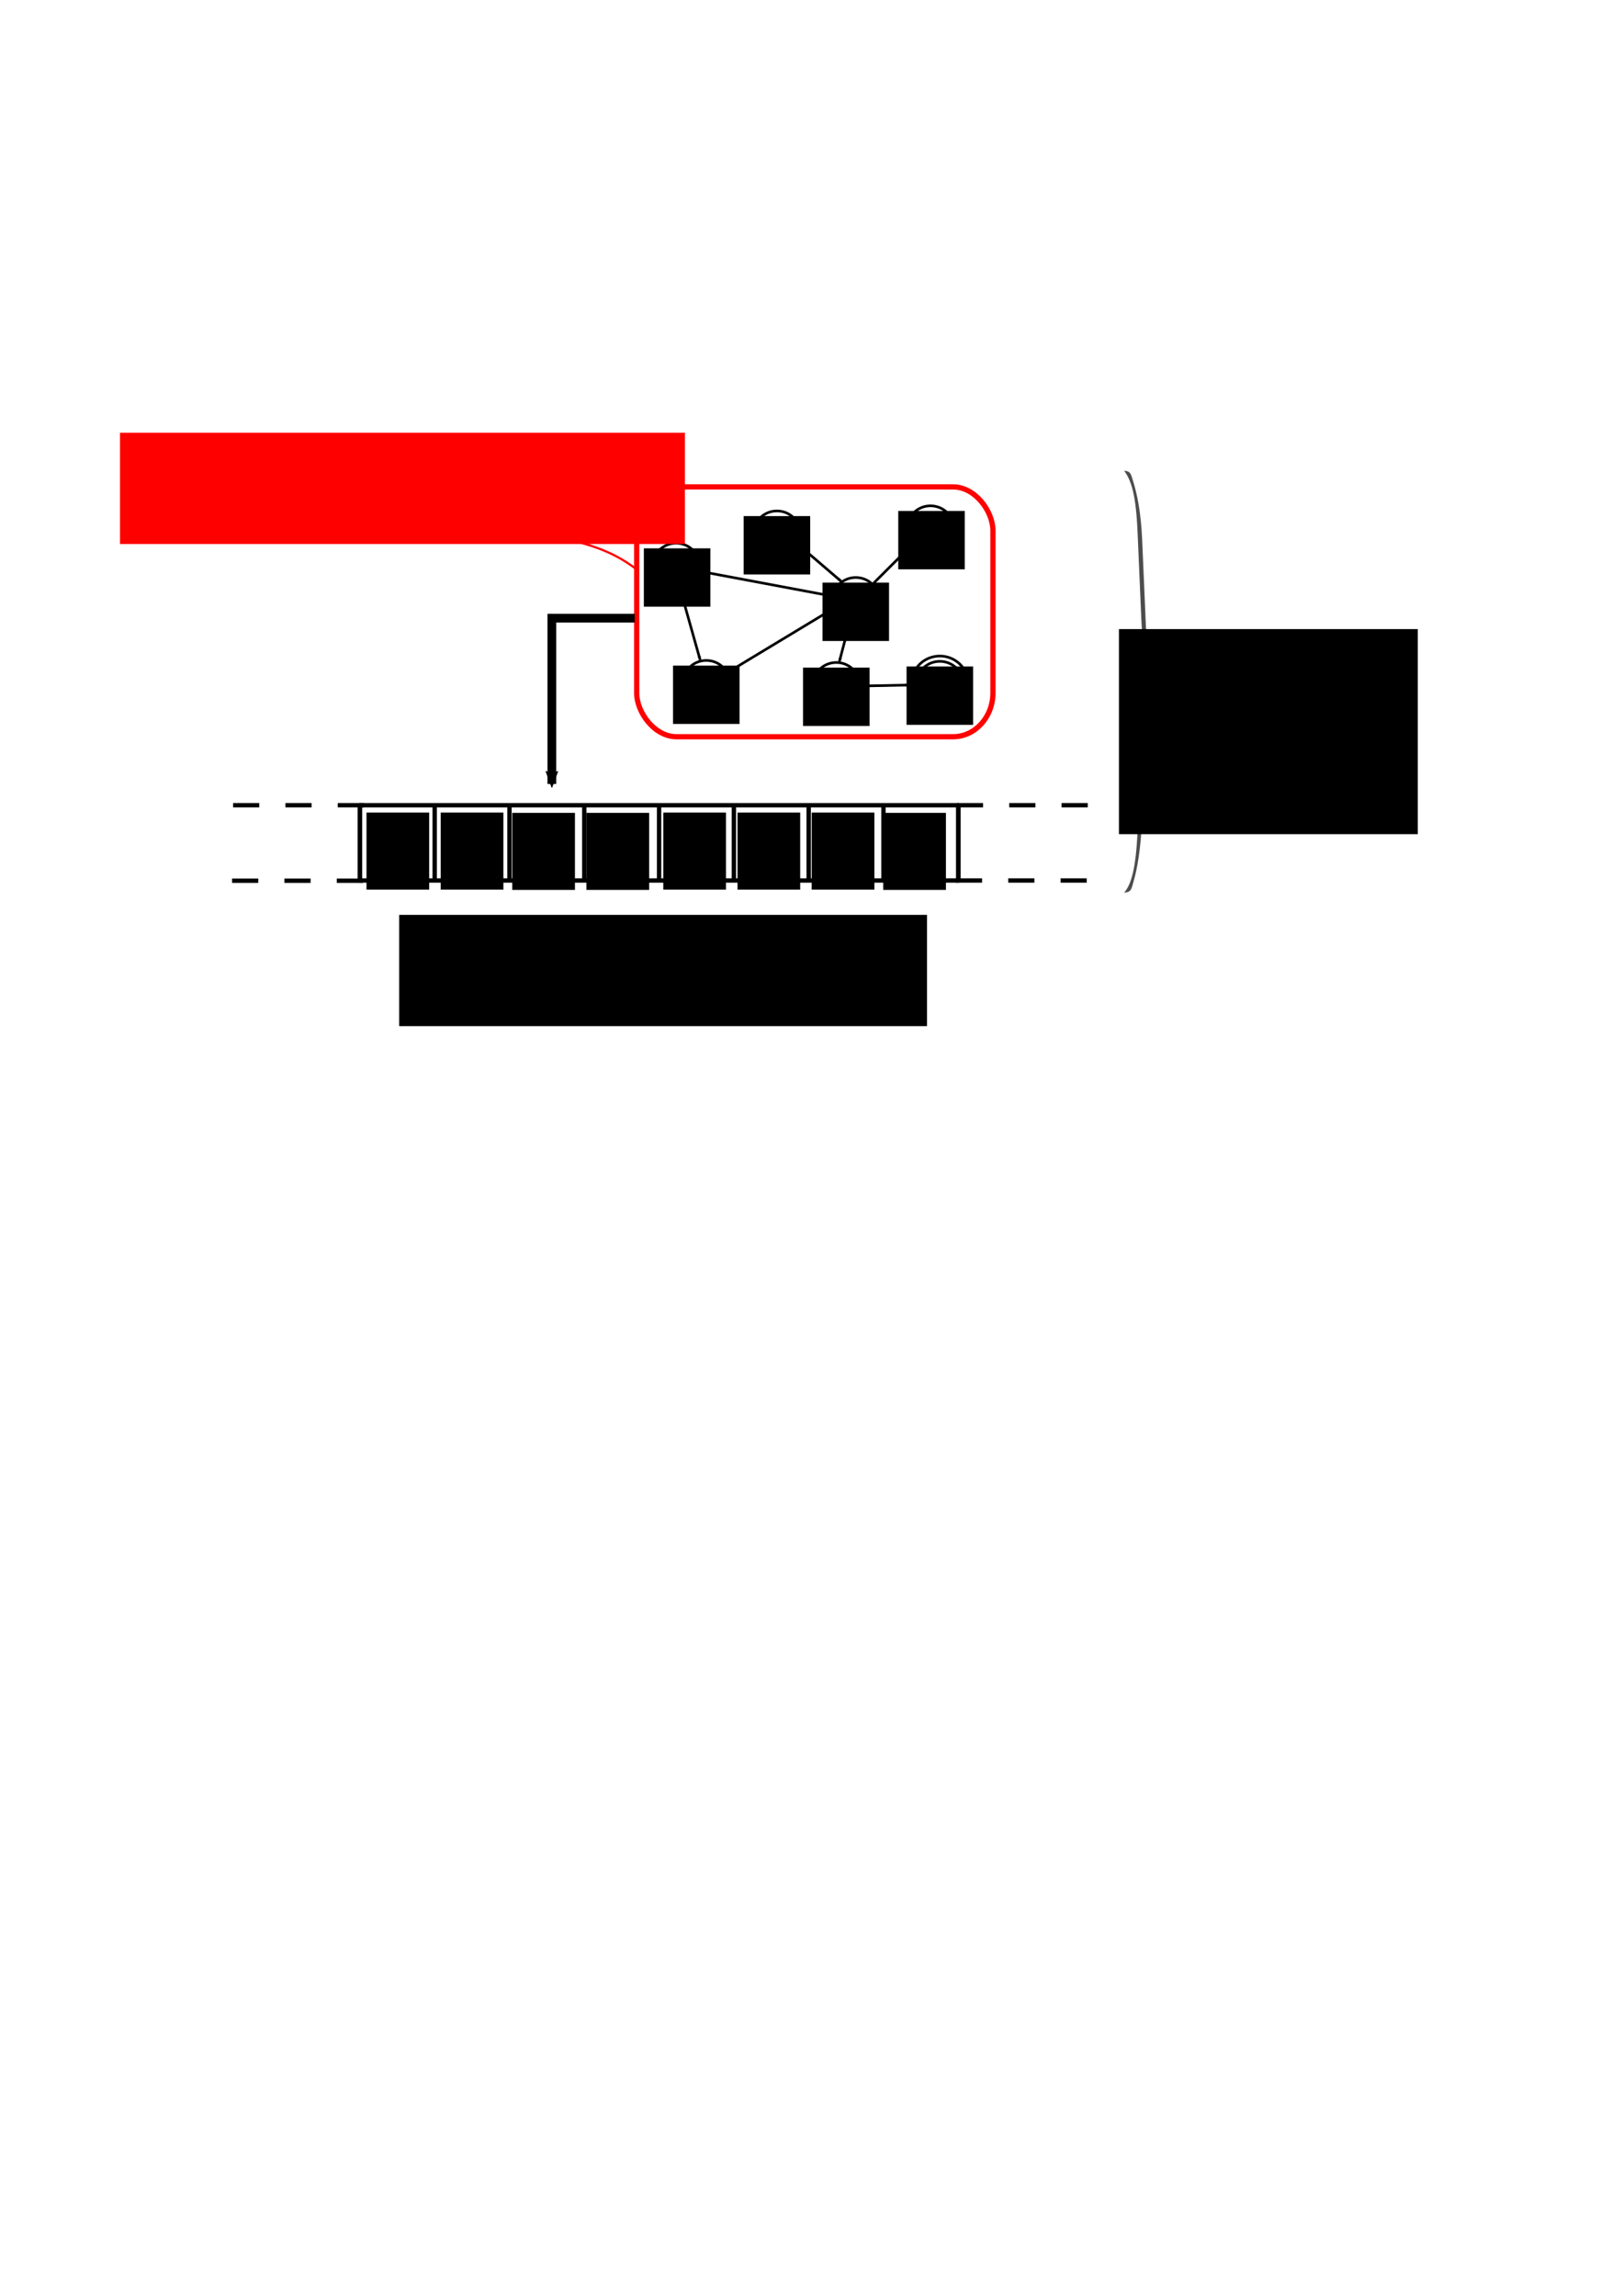 <?xml version="1.0" encoding="UTF-8" standalone="no"?>
<!-- Created with Inkscape (http://www.inkscape.org/) -->

<svg
   xmlns:dc="http://purl.org/dc/elements/1.1/"
   xmlns:cc="http://creativecommons.org/ns#"
   xmlns:rdf="http://www.w3.org/1999/02/22-rdf-syntax-ns#"
   xmlns:svg="http://www.w3.org/2000/svg"
   xmlns="http://www.w3.org/2000/svg"
   xmlns:sodipodi="http://sodipodi.sourceforge.net/DTD/sodipodi-0.dtd"
   xmlns:inkscape="http://www.inkscape.org/namespaces/inkscape"
   width="744.094"
   height="1052.362"
   id="svg2"
   version="1.1"
   inkscape:version="0.48.4 r9939"
   sodipodi:docname="Turing-machine.svg"
   inkscape:export-filename="/home/yky/latex/AGI-17/Turing-machine.png"
   inkscape:export-xdpi="600"
   inkscape:export-ydpi="600">
  <sodipodi:namedview
     id="base"
     pagecolor="#ffffff"
     bordercolor="#666666"
     borderopacity="1.0"
     inkscape:pageopacity="0.0"
     inkscape:pageshadow="2"
     inkscape:zoom="1"
     inkscape:cx="357.89404"
     inkscape:cy="601.28578"
     inkscape:document-units="px"
     inkscape:current-layer="layer1"
     showgrid="false"
     inkscape:window-width="1050"
     inkscape:window-height="1652"
     inkscape:window-x="0"
     inkscape:window-y="2"
     inkscape:window-maximized="1" />
  <defs
     id="defs4">
    <marker
       style="overflow:visible;"
       id="Arrow2Send"
       refX="0.0"
       refY="0.0"
       orient="auto"
       inkscape:stockid="Arrow2Send">
      <path
         transform="scale(0.3) rotate(180) translate(-2.3,0)"
         d="M 8.719,4.034 L -2.207,0.016 L 8.719,-4.002 C 6.973,-1.63 6.983,1.616 8.719,4.034 z "
         style="fill-rule:evenodd;stroke-width:0.625;stroke-linejoin:round;"
         id="path3909" />
    </marker>
    <marker
       style="overflow:visible;"
       id="Arrow1Lend"
       refX="0.0"
       refY="0.0"
       orient="auto"
       inkscape:stockid="Arrow1Lend">
      <path
         transform="scale(0.8) rotate(180) translate(12.5,0)"
         style="fill-rule:evenodd;stroke:#000000;stroke-width:1.0pt;"
         d="M 0.0,0.0 L 5.0,-5.0 L -12.5,0.0 L 5.0,5.0 L 0.0,0.0 z "
         id="path3879" />
    </marker>
    <marker
       style="overflow:visible;"
       id="Arrow2Lend"
       refX="0.0"
       refY="0.0"
       orient="auto"
       inkscape:stockid="Arrow2Lend">
      <path
         transform="scale(1.1) rotate(180) translate(1,0)"
         d="M 8.719,4.034 L -2.207,0.016 L 8.719,-4.002 C 6.973,-1.63 6.983,1.616 8.719,4.034 z "
         style="fill-rule:evenodd;stroke-width:0.625;stroke-linejoin:round;"
         id="path3897" />
    </marker>
    <marker
       style="overflow:visible;"
       id="Arrow2Mend"
       refX="0.0"
       refY="0.0"
       orient="auto"
       inkscape:stockid="Arrow2Mend">
      <path
         transform="scale(0.6) rotate(180) translate(0,0)"
         d="M 8.719,4.034 L -2.207,0.016 L 8.719,-4.002 C 6.973,-1.63 6.983,1.616 8.719,4.034 z "
         style="fill-rule:evenodd;stroke-width:0.625;stroke-linejoin:round;"
         id="path3903" />
    </marker>
    <marker
       style="overflow:visible;"
       id="Arrow1Mend"
       refX="0.0"
       refY="0.0"
       orient="auto"
       inkscape:stockid="Arrow1Mend">
      <path
         transform="scale(0.4) rotate(180) translate(10,0)"
         style="fill-rule:evenodd;stroke:#000000;stroke-width:1.0pt;"
         d="M 0.0,0.0 L 5.0,-5.0 L -12.5,0.0 L 5.0,5.0 L 0.0,0.0 z "
         id="path3885" />
    </marker>
    <marker
       style="overflow:visible"
       id="Arrow2Lend-2"
       refX="0"
       refY="0"
       orient="auto"
       inkscape:stockid="Arrow2Lend">
      <path
         transform="matrix(-1.1,0,0,-1.1,-1.1,0)"
         d="M 8.719,4.034 -2.207,0.016 8.719,-4.002 c -1.745,2.372 -1.735,5.617 -6e-7,8.035 z"
         style="fill-rule:evenodd;stroke-width:0.625;stroke-linejoin:round"
         id="path3897-9"
         inkscape:connector-curvature="0" />
    </marker>
    <marker
       style="overflow:visible"
       id="Arrow2Lend-1"
       refX="0"
       refY="0"
       orient="auto"
       inkscape:stockid="Arrow2Lend">
      <path
         transform="matrix(-1.1,0,0,-1.1,-1.1,0)"
         d="M 8.719,4.034 -2.207,0.016 8.719,-4.002 c -1.745,2.372 -1.735,5.617 -6e-7,8.035 z"
         style="fill-rule:evenodd;stroke-width:0.625;stroke-linejoin:round"
         id="path3897-94"
         inkscape:connector-curvature="0" />
    </marker>
    <marker
       style="overflow:visible"
       id="Arrow2Lend-8"
       refX="0"
       refY="0"
       orient="auto"
       inkscape:stockid="Arrow2Lend">
      <path
         transform="matrix(-1.1,0,0,-1.1,-1.1,0)"
         d="M 8.719,4.034 -2.207,0.016 8.719,-4.002 c -1.745,2.372 -1.735,5.617 -6e-7,8.035 z"
         style="fill-rule:evenodd;stroke-width:0.625;stroke-linejoin:round"
         id="path3897-4"
         inkscape:connector-curvature="0" />
    </marker>
    <marker
       style="overflow:visible"
       id="Arrow2Lend-0"
       refX="0"
       refY="0"
       orient="auto"
       inkscape:stockid="Arrow2Lend">
      <path
         transform="matrix(-1.1,0,0,-1.1,-1.1,0)"
         d="M 8.719,4.034 -2.207,0.016 8.719,-4.002 c -1.745,2.372 -1.735,5.617 -6e-7,8.035 z"
         style="fill-rule:evenodd;stroke-width:0.625;stroke-linejoin:round"
         id="path3897-3"
         inkscape:connector-curvature="0" />
    </marker>
    <marker
       style="overflow:visible"
       id="Arrow2Lend-10"
       refX="0"
       refY="0"
       orient="auto"
       inkscape:stockid="Arrow2Lend">
      <path
         transform="matrix(-1.1,0,0,-1.1,-1.1,0)"
         d="M 8.719,4.034 -2.207,0.016 8.719,-4.002 c -1.745,2.372 -1.735,5.617 -6e-7,8.035 z"
         style="fill-rule:evenodd;stroke-width:0.625;stroke-linejoin:round"
         id="path3897-6"
         inkscape:connector-curvature="0" />
    </marker>
    <marker
       style="overflow:visible"
       id="Arrow2Lend-06"
       refX="0"
       refY="0"
       orient="auto"
       inkscape:stockid="Arrow2Lend">
      <path
         transform="matrix(-1.1,0,0,-1.1,-1.1,0)"
         d="M 8.719,4.034 -2.207,0.016 8.719,-4.002 c -1.745,2.372 -1.735,5.617 -6e-7,8.035 z"
         style="fill-rule:evenodd;stroke-width:0.625;stroke-linejoin:round"
         id="path3897-1"
         inkscape:connector-curvature="0" />
    </marker>
    <marker
       style="overflow:visible"
       id="Arrow2Lend-4"
       refX="0"
       refY="0"
       orient="auto"
       inkscape:stockid="Arrow2Lend">
      <path
         transform="matrix(-1.1,0,0,-1.1,-1.1,0)"
         d="M 8.719,4.034 -2.207,0.016 8.719,-4.002 c -1.745,2.372 -1.735,5.617 -6e-7,8.035 z"
         style="fill-rule:evenodd;stroke-width:0.625;stroke-linejoin:round"
         id="path3897-7"
         inkscape:connector-curvature="0" />
    </marker>
    <marker
       style="overflow:visible;"
       id="Arrow2MendS"
       refX="0.0"
       refY="0.0"
       orient="auto"
       inkscape:stockid="Arrow2MendS">
      <path
         transform="scale(0.6) rotate(180) translate(0,0)"
         d="M 8.719,4.034 L -2.207,0.016 L 8.719,-4.002 C 6.973,-1.63 6.983,1.616 8.719,4.034 z "
         style="stroke-linejoin:round;stroke:#0000ff;stroke-width:0.625;fill:#0000ff;fill-rule:evenodd"
         id="path7051" />
    </marker>
    <marker
       style="overflow:visible;"
       id="Arrow2MendSG"
       refX="0.0"
       refY="0.0"
       orient="auto"
       inkscape:stockid="Arrow2MendSG">
      <path
         transform="scale(0.6) rotate(180) translate(0,0)"
         d="M 8.719,4.034 L -2.207,0.016 L 8.719,-4.002 C 6.973,-1.63 6.983,1.616 8.719,4.034 z "
         style="stroke-linejoin:round;fill-rule:evenodd;stroke:#ff0000;stroke-width:0.625;fill:#ff0000"
         id="path7329" />
    </marker>
    <marker
       style="overflow:visible;"
       id="Arrow2MendSGT"
       refX="0.0"
       refY="0.0"
       orient="auto"
       inkscape:stockid="Arrow2MendSGT">
      <path
         transform="scale(0.6) rotate(180) translate(0,0)"
         d="M 8.719,4.034 L -2.207,0.016 L 8.719,-4.002 C 6.973,-1.63 6.983,1.616 8.719,4.034 z "
         style="stroke-linejoin:round;stroke:#000000;stroke-width:0.625;fill:#000000;fill-rule:evenodd"
         id="path4633" />
    </marker>
  </defs>
  <g
     id="layer1"
     inkscape:groupmode="layer"
     inkscape:label="Layer 1">
    <rect
       ry="20.102"
       rx="18.3"
       y="223.185"
       x="291.896"
       height="114.525"
       width="163.339"
       id="rect2985"
       style="fill:none;stroke:#ff0000;stroke-width:2.4;stroke-linecap:round;stroke-linejoin:round;stroke-miterlimit:4;stroke-opacity:1;stroke-dasharray:none;stroke-dashoffset:0" />
    <path
       transform="matrix(0.6,0,0,0.6,122.925,123.559)"
       d="m 329.338,225.887 a 17.601,16.819 0 1 1 -35.202,0 17.601,16.819 0 1 1 35.202,0 z"
       sodipodi:ry="16.818945"
       sodipodi:rx="17.601223"
       sodipodi:cy="225.88701"
       sodipodi:cx="311.73721"
       id="path3755"
       style="fill:none;stroke:#000000;stroke-width:2;stroke-linecap:round;stroke-linejoin:round;stroke-miterlimit:4;stroke-opacity:1;stroke-dasharray:none;stroke-dashoffset:0"
       sodipodi:type="arc" />
    <flowRoot
       transform="matrix(0.6,0,0,0.6,220.083,64.889)"
       style="font-size:20px;font-style:normal;font-variant:normal;font-weight:normal;font-stretch:normal;text-align:center;line-height:125%;letter-spacing:0px;word-spacing:0px;writing-mode:lr-tb;text-anchor:middle;fill:#000000;fill-opacity:1;stroke:none;font-family:Arial;-inkscape-font-specification:Arial"
       id="flowRoot3757"
       xml:space="preserve"><flowRegion
         id="flowRegion3759"><rect
           y="310.764"
           x="125.164"
           height="44.59"
           width="50.848"
           id="rect3761" /></flowRegion><flowPara
         id="flowPara3763">S1</flowPara></flowRoot>    <path
       d="m 329.338,225.887 a 17.601,16.819 0 1 1 -35.202,0 17.601,16.819 0 1 1 35.202,0 z"
       sodipodi:ry="16.818945"
       sodipodi:rx="17.601223"
       sodipodi:cy="225.88701"
       sodipodi:cx="311.73721"
       id="path3755-3"
       style="fill:none;stroke:#000000;stroke-width:2;stroke-linecap:round;stroke-linejoin:round;stroke-miterlimit:4;stroke-opacity:1;stroke-dasharray:none;stroke-dashoffset:0"
       sodipodi:type="arc"
       transform="matrix(0.6,0,0,0.6,169.157,108.774)" />
    <flowRoot
       transform="matrix(0.6,0,0,0.6,265.847,50.104)"
       style="font-size:20px;font-style:normal;font-variant:normal;font-weight:normal;font-stretch:normal;text-align:center;line-height:125%;letter-spacing:0px;word-spacing:0px;writing-mode:lr-tb;text-anchor:middle;fill:#000000;fill-opacity:1;stroke:none;font-family:Arial;-inkscape-font-specification:Arial"
       id="flowRoot3757-6"
       xml:space="preserve"><flowRegion
         id="flowRegion3759-7"><rect
           y="310.764"
           x="125.164"
           height="44.59"
           width="50.848"
           id="rect3761-5" /></flowRegion><flowPara
         id="flowPara3763-3">S2</flowPara></flowRoot>    <path
       d="m 329.338,225.887 a 17.601,16.819 0 1 1 -35.202,0 17.601,16.819 0 1 1 35.202,0 z"
       sodipodi:ry="16.818945"
       sodipodi:rx="17.601223"
       sodipodi:cy="225.88701"
       sodipodi:cx="311.73721"
       id="path3755-5"
       style="fill:none;stroke:#000000;stroke-width:2;stroke-linecap:round;stroke-linejoin:round;stroke-miterlimit:4;stroke-opacity:1;stroke-dasharray:none;stroke-dashoffset:0"
       sodipodi:type="arc"
       transform="matrix(0.6,0,0,0.6,136.771,177.302)" />
    <flowRoot
       transform="matrix(0.6,0,0,0.6,233.46,118.631)"
       style="font-size:20px;font-style:normal;font-variant:normal;font-weight:normal;font-stretch:normal;text-align:center;line-height:125%;letter-spacing:0px;word-spacing:0px;writing-mode:lr-tb;text-anchor:middle;fill:#000000;fill-opacity:1;stroke:none;font-family:Arial;-inkscape-font-specification:Arial"
       id="flowRoot3757-62"
       xml:space="preserve"><flowRegion
         id="flowRegion3759-9"><rect
           y="310.764"
           x="125.164"
           height="44.59"
           width="50.848"
           id="rect3761-1" /></flowRegion><flowPara
         id="flowPara3763-2">S4</flowPara></flowRoot>    <path
       d="m 329.338,225.887 a 17.601,16.819 0 1 1 -35.202,0 17.601,16.819 0 1 1 35.202,0 z"
       sodipodi:ry="16.818945"
       sodipodi:rx="17.601223"
       sodipodi:cy="225.88701"
       sodipodi:cx="311.73721"
       id="path3755-7"
       style="fill:none;stroke:#000000;stroke-width:2;stroke-linecap:round;stroke-linejoin:round;stroke-miterlimit:4;stroke-opacity:1;stroke-dasharray:none;stroke-dashoffset:0"
       sodipodi:type="arc"
       transform="matrix(0.6,0,0,0.6,196.38,178.241)" />
    <flowRoot
       transform="matrix(0.6,0,0,0.6,293.07,119.57)"
       style="font-size:20px;font-style:normal;font-variant:normal;font-weight:normal;font-stretch:normal;text-align:center;line-height:125%;letter-spacing:0px;word-spacing:0px;writing-mode:lr-tb;text-anchor:middle;fill:#000000;fill-opacity:1;stroke:none;font-family:Arial;-inkscape-font-specification:Arial"
       id="flowRoot3757-0"
       xml:space="preserve"><flowRegion
         id="flowRegion3759-93"><rect
           y="310.764"
           x="125.164"
           height="44.59"
           width="50.848"
           id="rect3761-6" /></flowRegion><flowPara
         id="flowPara3763-0">S5</flowPara></flowRoot>    <path
       d="m 329.338,225.887 a 17.601,16.819 0 1 1 -35.202,0 17.601,16.819 0 1 1 35.202,0 z"
       sodipodi:ry="16.818945"
       sodipodi:rx="17.601223"
       sodipodi:cy="225.88701"
       sodipodi:cx="311.73721"
       id="path3755-6"
       style="fill:none;stroke:#000000;stroke-width:2;stroke-linecap:round;stroke-linejoin:round;stroke-miterlimit:4;stroke-opacity:1;stroke-dasharray:none;stroke-dashoffset:0"
       sodipodi:type="arc"
       transform="matrix(0.6,0,0,0.6,205.298,139.283)" />
    <flowRoot
       transform="matrix(0.6,0,0,0.6,301.988,80.612)"
       style="font-size:20px;font-style:normal;font-variant:normal;font-weight:normal;font-stretch:normal;text-align:center;line-height:125%;letter-spacing:0px;word-spacing:0px;writing-mode:lr-tb;text-anchor:middle;fill:#000000;fill-opacity:1;stroke:none;font-family:Arial;-inkscape-font-specification:Arial"
       id="flowRoot3757-2"
       xml:space="preserve"><flowRegion
         id="flowRegion3759-6"><rect
           y="310.764"
           x="125.164"
           height="44.59"
           width="50.848"
           id="rect3761-18" /></flowRegion><flowPara
         id="flowPara3763-7">S3</flowPara></flowRoot>    <path
       d="m 329.338,225.887 a 17.601,16.819 0 1 1 -35.202,0 17.601,16.819 0 1 1 35.202,0 z"
       sodipodi:ry="16.818945"
       sodipodi:rx="17.601223"
       sodipodi:cy="225.88701"
       sodipodi:cx="311.73721"
       id="path3755-9"
       style="fill:none;stroke:#000000;stroke-width:2;stroke-linecap:round;stroke-linejoin:round;stroke-miterlimit:4;stroke-opacity:1;stroke-dasharray:none;stroke-dashoffset:0"
       sodipodi:type="arc"
       transform="matrix(0.6,0,0,0.6,239.562,106.428)" />
    <flowRoot
       transform="matrix(0.6,0,0,0.6,336.721,47.757)"
       style="font-size:20px;font-style:normal;font-variant:normal;font-weight:normal;font-stretch:normal;text-align:center;line-height:125%;letter-spacing:0px;word-spacing:0px;writing-mode:lr-tb;text-anchor:middle;fill:#000000;fill-opacity:1;stroke:none;font-family:Arial;-inkscape-font-specification:Arial"
       id="flowRoot3757-20"
       xml:space="preserve"><flowRegion
         id="flowRegion3759-2"><rect
           y="310.764"
           x="125.164"
           height="44.59"
           width="50.848"
           id="rect3761-3" /></flowRegion><flowPara
         id="flowPara3763-75">S6</flowPara></flowRoot>    <path
       d="m 329.338,225.887 a 17.601,16.819 0 1 1 -35.202,0 17.601,16.819 0 1 1 35.202,0 z"
       sodipodi:ry="16.818945"
       sodipodi:rx="17.601223"
       sodipodi:cy="225.88701"
       sodipodi:cx="311.73721"
       id="path3755-92"
       style="fill:none;stroke:#000000;stroke-width:2;stroke-linecap:round;stroke-linejoin:round;stroke-miterlimit:4;stroke-opacity:1;stroke-dasharray:none;stroke-dashoffset:0"
       sodipodi:type="arc"
       transform="matrix(0.6,0,0,0.6,243.84,177.718)" />
    <flowRoot
       transform="matrix(0.6,0,0,0.6,340.529,119.047)"
       style="font-size:20px;font-style:normal;font-variant:normal;font-weight:normal;font-stretch:normal;text-align:center;line-height:125%;letter-spacing:0px;word-spacing:0px;writing-mode:lr-tb;text-anchor:middle;fill:#000000;fill-opacity:1;stroke:none;font-family:Arial;-inkscape-font-specification:Arial"
       id="flowRoot3757-28"
       xml:space="preserve"><flowRegion
         id="flowRegion3759-97"><rect
           y="310.764"
           x="125.164"
           height="44.59"
           width="50.848"
           id="rect3761-36" /></flowRegion><flowPara
         id="flowPara3763-1">S7</flowPara></flowRoot>    <path
       sodipodi:nodetypes="cc"
       inkscape:connector-curvature="0"
       id="path3870"
       d="m 311.61,269.183 9.387,33.325"
       style="fill:none;stroke:#000000;stroke-width:1.2;stroke-linecap:butt;stroke-linejoin:miter;stroke-miterlimit:4;stroke-opacity:1;stroke-dasharray:none;marker-end:url(#Arrow2Mend)" />
    <path
       sodipodi:nodetypes="cc"
       inkscape:connector-curvature="0"
       id="path3870-3"
       d="m 320.999,261.899 60.079,11.265"
       style="fill:none;stroke:#000000;stroke-width:1.2;stroke-linecap:butt;stroke-linejoin:miter;stroke-miterlimit:4;stroke-opacity:1;stroke-dasharray:none;marker-end:url(#Arrow2Mend)" />
    <path
       sodipodi:nodetypes="cc"
       inkscape:connector-curvature="0"
       id="path3870-7"
       d="m 389.527,285.368 -4.694,17.836"
       style="fill:none;stroke:#000000;stroke-width:1.2;stroke-linecap:butt;stroke-linejoin:miter;stroke-miterlimit:4;stroke-opacity:1;stroke-dasharray:none;marker-end:url(#Arrow2Mend)" />
    <path
       sodipodi:nodetypes="cc"
       inkscape:connector-curvature="0"
       id="path3870-5"
       d="m 366.059,249.696 19.713,16.897"
       style="fill:none;stroke:#000000;stroke-width:1.2;stroke-linecap:butt;stroke-linejoin:miter;stroke-miterlimit:4;stroke-opacity:1;stroke-dasharray:none;marker-end:url(#Arrow2Mend)" />
    <path
       sodipodi:nodetypes="cc"
       inkscape:connector-curvature="0"
       id="path3870-6"
       d="m 381.548,279.266 -47.406,28.631"
       style="fill:none;stroke:#000000;stroke-width:1.2;stroke-linecap:butt;stroke-linejoin:miter;stroke-miterlimit:4;stroke-opacity:1;stroke-dasharray:none;marker-end:url(#Arrow2Mend)" />
    <path
       sodipodi:nodetypes="cc"
       inkscape:connector-curvature="0"
       id="path3870-32"
       d="m 394.221,314.468 22.53,-0.469"
       style="fill:none;stroke:#000000;stroke-width:1.2;stroke-linecap:butt;stroke-linejoin:miter;stroke-miterlimit:4;stroke-opacity:1;stroke-dasharray:none;marker-end:url(#Arrow2Mend)" />
    <path
       sodipodi:nodetypes="cc"
       inkscape:connector-curvature="0"
       id="path3870-65"
       d="m 400.322,267.532 17.836,-17.836"
       style="fill:none;stroke:#000000;stroke-width:1.2;stroke-linecap:butt;stroke-linejoin:miter;stroke-miterlimit:4;stroke-opacity:1;stroke-dasharray:none;marker-end:url(#Arrow2Mend)" />
    <path
       d="m 333.25,225.887 a 21.513,20.73 0 1 1 -43.025,0 21.513,20.73 0 1 1 43.025,0 z"
       sodipodi:ry="20.730328"
       sodipodi:rx="21.512606"
       sodipodi:cy="225.88701"
       sodipodi:cx="311.73721"
       id="path3755-92-6"
       style="fill:none;stroke:#000000;stroke-width:2;stroke-linecap:round;stroke-linejoin:round;stroke-miterlimit:4;stroke-opacity:1;stroke-dasharray:none;stroke-dashoffset:0"
       sodipodi:type="arc"
       transform="matrix(0.6,0,0,0.6,243.84,177.718)" />
    <rect
       ry="0"
       rx="0"
       y="369.095"
       x="164.95"
       height="34.511"
       width="274.408"
       id="rect4798"
       style="fill:none;stroke:#000000;stroke-width:2;stroke-linecap:round;stroke-linejoin:round;stroke-miterlimit:4;stroke-opacity:1;stroke-dasharray:none;stroke-dashoffset:0" />
    <path
       sodipodi:nodetypes="cc"
       inkscape:connector-curvature="0"
       id="path4800"
       d="m 164.992,369.998 0,33.416"
       style="fill:none;stroke:#000000;stroke-width:2;stroke-linecap:butt;stroke-linejoin:miter;stroke-miterlimit:4;stroke-opacity:1;stroke-dasharray:none;stroke-dashoffset:0" />
    <path
       sodipodi:nodetypes="cc"
       inkscape:connector-curvature="0"
       id="path4800-9"
       d="m 199.285,368.916 0,34.498"
       style="fill:none;stroke:#000000;stroke-width:2;stroke-linecap:butt;stroke-linejoin:miter;stroke-miterlimit:4;stroke-opacity:1;stroke-dasharray:none;stroke-dashoffset:0" />
    <path
       sodipodi:nodetypes="cc"
       inkscape:connector-curvature="0"
       id="path4800-3"
       d="m 233.578,368.916 0,34.498"
       style="fill:none;stroke:#000000;stroke-width:2;stroke-linecap:butt;stroke-linejoin:miter;stroke-miterlimit:4;stroke-opacity:1;stroke-dasharray:none;stroke-dashoffset:0" />
    <path
       sodipodi:nodetypes="cc"
       inkscape:connector-curvature="0"
       id="path4800-7"
       d="m 267.871,368.916 0,34.498"
       style="fill:none;stroke:#000000;stroke-width:2;stroke-linecap:butt;stroke-linejoin:miter;stroke-miterlimit:4;stroke-opacity:1;stroke-dasharray:none;stroke-dashoffset:0" />
    <path
       sodipodi:nodetypes="cc"
       inkscape:connector-curvature="0"
       id="path4800-4"
       d="m 302.164,368.916 0,34.498"
       style="fill:none;stroke:#000000;stroke-width:2;stroke-linecap:butt;stroke-linejoin:miter;stroke-miterlimit:4;stroke-opacity:1;stroke-dasharray:none;stroke-dashoffset:0" />
    <path
       sodipodi:nodetypes="cc"
       inkscape:connector-curvature="0"
       id="path4800-5"
       d="m 336.457,368.916 0,34.498"
       style="fill:none;stroke:#000000;stroke-width:2;stroke-linecap:butt;stroke-linejoin:miter;stroke-miterlimit:4;stroke-opacity:1;stroke-dasharray:none;stroke-dashoffset:0" />
    <path
       sodipodi:nodetypes="cc"
       inkscape:connector-curvature="0"
       id="path4800-2"
       d="m 370.75,368.916 0,34.498"
       style="fill:none;stroke:#000000;stroke-width:2;stroke-linecap:butt;stroke-linejoin:miter;stroke-miterlimit:4;stroke-opacity:1;stroke-dasharray:none;stroke-dashoffset:0" />
    <path
       sodipodi:nodetypes="cc"
       inkscape:connector-curvature="0"
       id="path4800-54"
       d="m 405.043,368.916 0,34.498"
       style="fill:none;stroke:#000000;stroke-width:2;stroke-linecap:butt;stroke-linejoin:miter;stroke-miterlimit:4;stroke-opacity:1;stroke-dasharray:none;stroke-dashoffset:0" />
    <path
       sodipodi:nodetypes="cc"
       inkscape:connector-curvature="0"
       id="path4800-74"
       d="m 439.336,369.266 0,34.148"
       style="fill:none;stroke:#000000;stroke-width:2;stroke-linecap:butt;stroke-linejoin:miter;stroke-miterlimit:4;stroke-opacity:1;stroke-dasharray:none;stroke-dashoffset:0" />
    <flowRoot
       style="font-size:20px;font-style:normal;font-variant:normal;font-weight:normal;font-stretch:normal;text-align:center;line-height:125%;letter-spacing:0px;word-spacing:0px;writing-mode:lr-tb;text-anchor:middle;fill:#000000;fill-opacity:1;stroke:none;font-family:Arial;-inkscape-font-specification:Arial"
       id="flowRoot4880-0"
       xml:space="preserve"
       transform="matrix(1.05,0,0,1.05,88.636,-12.845)"><flowRegion
         id="flowRegion4882-7"><rect
           y="367.088"
           x="139.245"
           height="33.638"
           width="27.38"
           id="rect4884-8" /></flowRegion><flowPara
         id="flowPara4886-6">1 </flowPara></flowRoot>    <flowRoot
       style="font-size:20px;font-style:normal;font-variant:normal;font-weight:normal;font-stretch:normal;text-align:center;line-height:125%;letter-spacing:0px;word-spacing:0px;writing-mode:lr-tb;text-anchor:middle;fill:#000000;fill-opacity:1;stroke:none;font-family:Arial;-inkscape-font-specification:Arial"
       id="flowRoot4880-8"
       xml:space="preserve"
       transform="matrix(1.05,0,0,1.05,122.654,-12.845)"><flowRegion
         id="flowRegion4882-8"><rect
           y="367.088"
           x="139.245"
           height="33.638"
           width="27.38"
           id="rect4884-4" /></flowRegion><flowPara
         id="flowPara4886-3">1 </flowPara></flowRoot>    <flowRoot
       style="font-size:20px;font-style:normal;font-variant:normal;font-weight:normal;font-stretch:normal;text-align:center;line-height:125%;letter-spacing:0px;word-spacing:0px;writing-mode:lr-tb;text-anchor:middle;fill:#000000;fill-opacity:1;stroke:none;font-family:Arial;-inkscape-font-specification:Arial"
       id="flowRoot4880-1"
       xml:space="preserve"
       transform="matrix(1.05,0,0,1.05,258.726,-12.845)"><flowRegion
         id="flowRegion4882-4"><rect
           y="367.088"
           x="139.245"
           height="33.638"
           width="27.38"
           id="rect4884-9" /></flowRegion><flowPara
         id="flowPara4886-2">1 </flowPara></flowRoot>    <flowRoot
       style="font-size:20px;font-style:normal;font-variant:normal;font-weight:normal;font-stretch:normal;text-align:center;line-height:125%;letter-spacing:0px;word-spacing:0px;writing-mode:lr-tb;text-anchor:middle;fill:#000000;fill-opacity:1;stroke:none;font-family:Arial;-inkscape-font-specification:Arial"
       id="flowRoot4880-06"
       xml:space="preserve"
       transform="matrix(1.05,0,0,1.05,21.815,-12.973)"><flowRegion
         id="flowRegion4882-89"><rect
           y="367.088"
           x="139.245"
           height="33.638"
           width="27.38"
           id="rect4884-2" /></flowRegion><flowPara
         id="flowPara4886-66">0</flowPara></flowRoot>    <flowRoot
       style="font-size:20px;font-style:normal;font-variant:normal;font-weight:normal;font-stretch:normal;text-align:center;line-height:125%;letter-spacing:0px;word-spacing:0px;writing-mode:lr-tb;text-anchor:middle;fill:#000000;fill-opacity:1;stroke:none;font-family:Arial;-inkscape-font-specification:Arial"
       id="flowRoot4880-06-4"
       xml:space="preserve"
       transform="matrix(1.05,0,0,1.05,55.833,-12.973)"><flowRegion
         id="flowRegion4882-89-8"><rect
           y="367.088"
           x="139.245"
           height="33.638"
           width="27.38"
           id="rect4884-2-7" /></flowRegion><flowPara
         id="flowPara4886-66-1">0</flowPara></flowRoot>    <flowRoot
       style="font-size:20px;font-style:normal;font-variant:normal;font-weight:normal;font-stretch:normal;text-align:center;line-height:125%;letter-spacing:0px;word-spacing:0px;writing-mode:lr-tb;text-anchor:middle;fill:#000000;fill-opacity:1;stroke:none;font-family:Arial;-inkscape-font-specification:Arial"
       id="flowRoot4880-06-7"
       xml:space="preserve"
       transform="matrix(1.05,0,0,1.05,157.887,-12.973)"><flowRegion
         id="flowRegion4882-89-2"><rect
           y="367.088"
           x="139.245"
           height="33.638"
           width="27.38"
           id="rect4884-2-72" /></flowRegion><flowPara
         id="flowPara4886-66-2">0</flowPara></flowRoot>    <flowRoot
       style="font-size:20px;font-style:normal;font-variant:normal;font-weight:normal;font-stretch:normal;text-align:center;line-height:125%;letter-spacing:0px;word-spacing:0px;writing-mode:lr-tb;text-anchor:middle;fill:#000000;fill-opacity:1;stroke:none;font-family:Arial;-inkscape-font-specification:Arial"
       id="flowRoot4880-06-6"
       xml:space="preserve"
       transform="matrix(1.05,0,0,1.05,191.905,-12.973)"><flowRegion
         id="flowRegion4882-89-1"><rect
           y="367.088"
           x="139.245"
           height="33.638"
           width="27.38"
           id="rect4884-2-0" /></flowRegion><flowPara
         id="flowPara4886-66-6">0</flowPara></flowRoot>    <flowRoot
       style="font-size:20px;font-style:normal;font-variant:normal;font-weight:normal;font-stretch:normal;text-align:center;line-height:125%;letter-spacing:0px;word-spacing:0px;writing-mode:lr-tb;text-anchor:middle;fill:#000000;fill-opacity:1;stroke:none;font-family:Arial;-inkscape-font-specification:Arial"
       id="flowRoot4880-06-1"
       xml:space="preserve"
       transform="matrix(1.05,0,0,1.05,225.923,-12.973)"><flowRegion
         id="flowRegion4882-89-5"><rect
           y="367.088"
           x="139.245"
           height="33.638"
           width="27.38"
           id="rect4884-2-9" /></flowRegion><flowPara
         id="flowPara4886-66-4">0</flowPara></flowRoot>    <path
       sodipodi:nodetypes="cc"
       inkscape:connector-curvature="0"
       id="path5067"
       d="m 106.86,369.095 60.84,0"
       style="fill:none;stroke:#000000;stroke-width:2;stroke-linecap:butt;stroke-linejoin:miter;stroke-miterlimit:4;stroke-opacity:1;stroke-dasharray:12,12;stroke-dashoffset:0" />
    <path
       sodipodi:nodetypes="cc"
       inkscape:connector-curvature="0"
       id="path5067-7"
       d="m 106.4,403.701 60.84,0"
       style="fill:none;stroke:#000000;stroke-width:2;stroke-linecap:butt;stroke-linejoin:miter;stroke-miterlimit:4;stroke-opacity:1;stroke-dasharray:12,12;stroke-dashoffset:0" />
    <path
       sodipodi:nodetypes="cc"
       inkscape:connector-curvature="0"
       id="path5067-1"
       d="m 438.701,369.095 60.84,0"
       style="fill:none;stroke:#000000;stroke-width:2;stroke-linecap:butt;stroke-linejoin:miter;stroke-miterlimit:4;stroke-opacity:1;stroke-dasharray:12,12;stroke-dashoffset:0" />
    <path
       sodipodi:nodetypes="cc"
       inkscape:connector-curvature="0"
       id="path5067-7-5"
       d="m 438.242,403.606 60.84,0"
       style="fill:none;stroke:#000000;stroke-width:2;stroke-linecap:butt;stroke-linejoin:miter;stroke-miterlimit:4;stroke-opacity:1;stroke-dasharray:12,12;stroke-dashoffset:0" />
    <path
       sodipodi:nodetypes="ccc"
       inkscape:connector-curvature="0"
       id="path5111"
       d="m 291,283.362 -38,0 0,76"
       style="stroke-linejoin:miter;marker-end:url(#Arrow2MendSGT);stroke-opacity:1;stroke:#000000;stroke-linecap:butt;stroke-miterlimit:4;stroke-dasharray:none;stroke-width:4;fill:none" />
    <g
       id="flowRoot6939"
       style="font-size:64px;font-style:normal;font-variant:normal;font-weight:normal;font-stretch:normal;text-align:center;line-height:125%;letter-spacing:0px;word-spacing:0px;writing-mode:lr-tb;text-anchor:middle;fill:#4d4d4d;fill-opacity:1;stroke:none;font-family:Latin Modern Math;-inkscape-font-specification:Latin Modern Math"
       transform="matrix(-0.206,0,0,0.723,552.395,120.67)">
      <path
         sodipodi:nodetypes="csscssccsscsscc"
         inkscape:connector-curvature="0"
         id="path7003"
         style="font-size:300px;fill:#4d4d4d;stroke:none;font-family:TeX Gyre Pagella;-inkscape-font-specification:TeX Gyre Pagella"
         d="m 179.756,399.029 c -15.838,-5.047 -26.111,-15.156 -29.939,-38.594 l -8.388,-51.36 c -4.7,-28.778 -20.931,-36.813 -38.587,-43.047 17.136,-5.938 34.62,-14.265 38.587,-40.375 l 8.388,-55.219 c 3.561,-23.44 13.581,-32.657 29.939,-38.891 -15.838,0.297 -15.239,2.375 -21.211,7.719 -7.27,6.828 -16.284,18.12 -19.034,36.219 l -8.388,55.219 c -3.245,21.363 -29.579,29.391 -44.898,35.329 16.098,5.938 40.906,12.485 44.898,36.219 l 8.388,49.876 c 3.443,20.47 11.504,32.063 18.255,38.891 5.712,5.641 5.113,7.719 21.99,8.016" />
    </g>
    <flowRoot
       transform="translate(-246,170)"
       style="font-size:20px;font-style:normal;font-variant:normal;font-weight:normal;font-stretch:normal;text-align:center;line-height:125%;letter-spacing:0px;word-spacing:0px;writing-mode:lr-tb;text-anchor:middle;fill:#ff0000;fill-opacity:1;stroke:none;font-family:Arial;-inkscape-font-specification:Arial"
       id="flowRoot6974"
       xml:space="preserve"><flowRegion
         id="flowRegion6976"><rect
           y="28.362"
           x="301"
           height="51"
           width="259"
           id="rect6978"
           style="fill:#ff0000" /></flowRegion><flowPara
         id="flowPara6980">Finite state machine</flowPara></flowRoot>    <path
       sodipodi:nodetypes="cc"
       inkscape:connector-curvature="0"
       id="path6982"
       d="m 182,226.362 c 33.491,24.871 77.658,10.386 109,34"
       style="fill:none;stroke:#ff0000;stroke-width:1px;stroke-linecap:butt;stroke-linejoin:miter;stroke-opacity:1" />
    <flowRoot
       transform="translate(-142,62)"
       style="font-size:20px;font-style:normal;font-variant:normal;font-weight:normal;font-stretch:normal;text-align:center;line-height:125%;letter-spacing:0px;word-spacing:0px;writing-mode:lr-tb;text-anchor:middle;fill:#000000;fill-opacity:1;stroke:none;font-family:Arial;-inkscape-font-specification:Arial"
       id="flowRoot6984"
       xml:space="preserve"><flowRegion
         id="flowRegion6986"><rect
           y="226.362"
           x="655"
           height="94"
           width="137"
           id="rect6988" /></flowRegion><flowPara
         id="flowPara6990">Turing</flowPara><flowPara
         id="flowPara6992">machine</flowPara></flowRoot>    <flowRoot
       transform="translate(46,-9)"
       style="font-size:20px;font-style:normal;font-variant:normal;font-weight:normal;font-stretch:normal;text-align:center;line-height:125%;letter-spacing:0px;word-spacing:0px;writing-mode:lr-tb;text-anchor:middle;fill:#000000;fill-opacity:1;stroke:none;font-family:Arial;-inkscape-font-specification:Arial"
       id="flowRoot6994"
       xml:space="preserve"><flowRegion
         id="flowRegion6996"><rect
           y="428.362"
           x="137"
           height="51"
           width="242"
           id="rect6998" /></flowRegion><flowPara
         id="flowPara7000">infinite memory tape</flowPara></flowRoot>  </g>
</svg>
